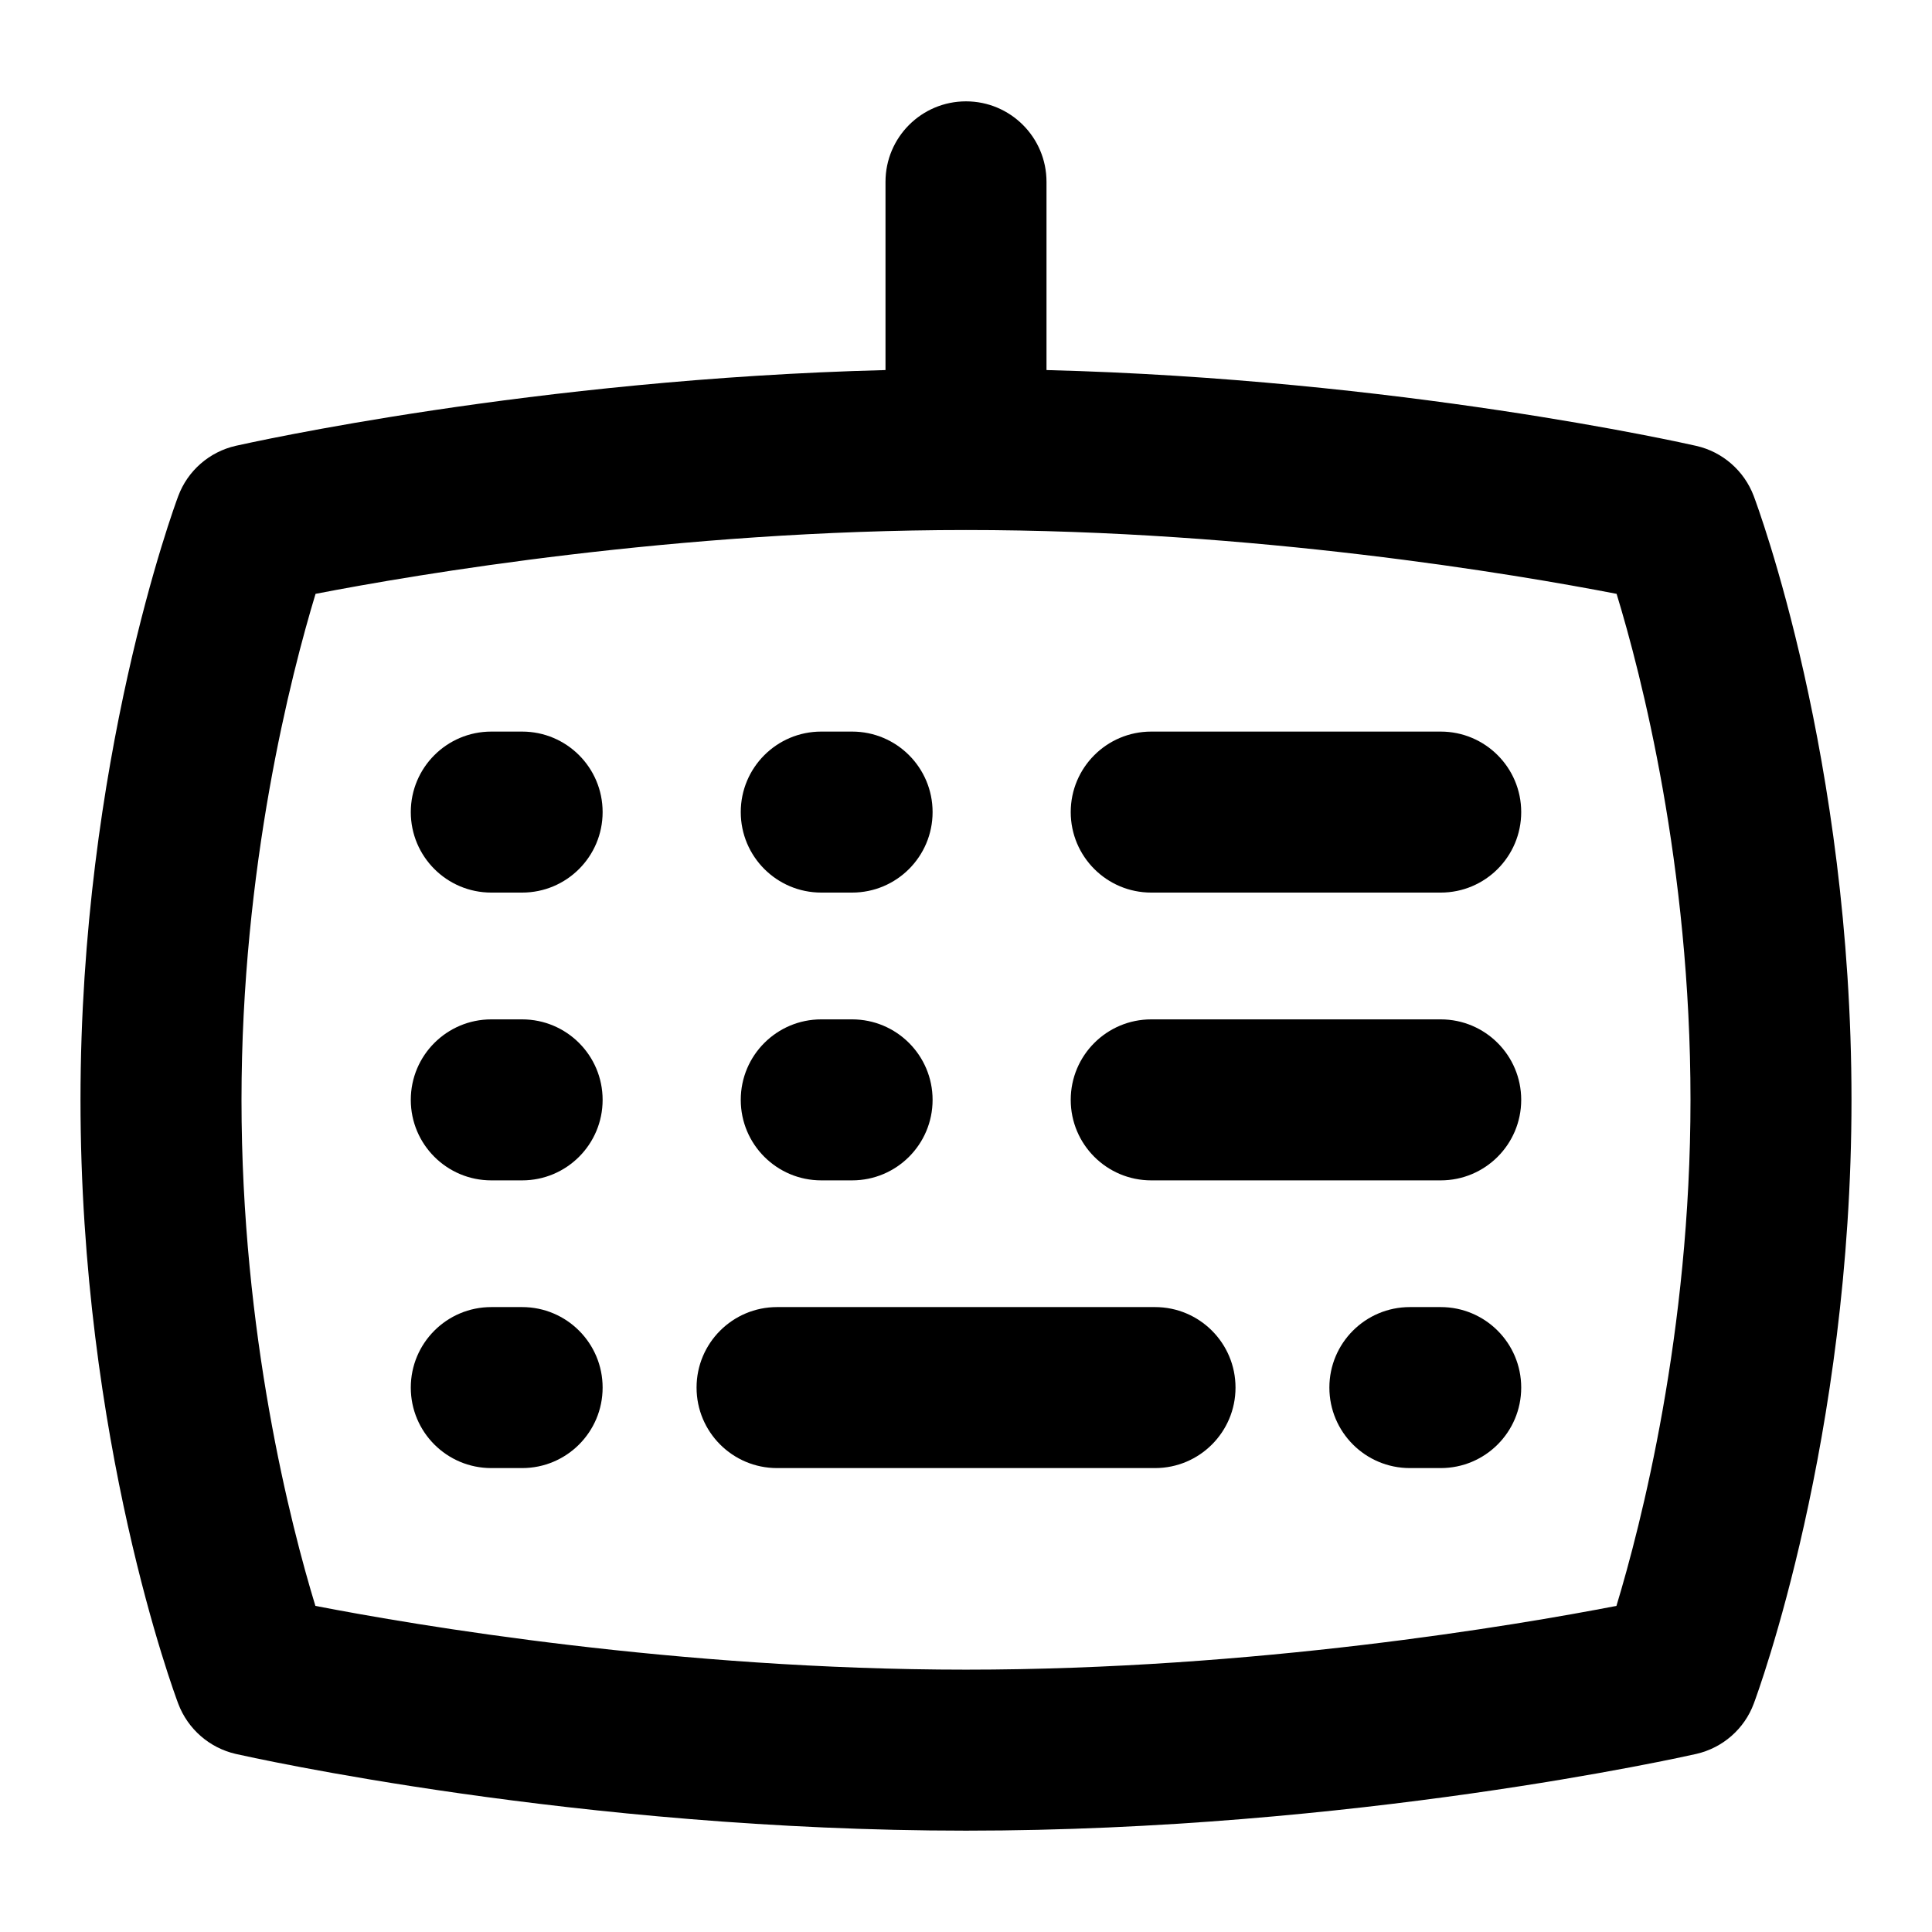 <?xml version="1.0" encoding="UTF-8"?>
<svg xmlns="http://www.w3.org/2000/svg" id="Layer_1" data-name="Layer 1" viewBox="0 0 24 24">
  <path d="M21.785,6.16c-.119-.313-.387-.547-.713-.621-.159-.036-3.697-.831-8.072-.942V2.259c0-.553-.448-1-1-1s-1,.447-1,1v2.338c-4.366,.111-7.911,.906-8.071,.941-.329,.075-.598,.31-.715,.625-.05,.133-1.214,3.293-1.214,7.5,0,4.241,1.166,7.372,1.215,7.503,.119,.313,.387,.547,.714,.622,.171,.038,4.249,.953,9.071,.953s8.899-.915,9.071-.953c.329-.075,.598-.31,.715-.625,.05-.133,1.214-3.294,1.214-7.5,0-4.242-1.166-7.372-1.215-7.503Zm-1.705,13.789c-1.252,.242-4.492,.792-8.08,.792s-6.833-.55-8.082-.792c-.305-1-.918-3.373-.918-6.286,0-2.893,.615-5.279,.92-6.286,1.252-.242,4.492-.793,8.08-.793s6.833,.551,8.082,.793c.305,.999,.918,3.372,.918,6.286,0,2.892-.615,5.279-.92,6.286Z"/>
  <path d="M6.486,9.088h-.383c-.552,0-1,.447-1,1s.448,1,1,1h.383c.552,0,1-.447,1-1s-.448-1-1-1Z"/>
  <path d="M10.202,11.088h.383c.552,0,1-.447,1-1s-.448-1-1-1h-.383c-.552,0-1,.447-1,1s.448,1,1,1Z"/>
  <path d="M17.897,9.088h-3.596c-.552,0-1,.447-1,1s.448,1,1,1h3.596c.552,0,1-.447,1-1s-.448-1-1-1Z"/>
  <path d="M6.486,12.663h-.383c-.552,0-1,.447-1,1s.448,1,1,1h.383c.552,0,1-.447,1-1s-.448-1-1-1Z"/>
  <path d="M10.202,14.663h.383c.552,0,1-.447,1-1s-.448-1-1-1h-.383c-.552,0-1,.447-1,1s.448,1,1,1Z"/>
  <path d="M17.897,12.663h-3.596c-.552,0-1,.447-1,1s.448,1,1,1h3.596c.552,0,1-.447,1-1s-.448-1-1-1Z"/>
  <path d="M6.486,16.237h-.383c-.552,0-1,.447-1,1s.448,1,1,1h.383c.552,0,1-.447,1-1s-.448-1-1-1Z"/>
  <path d="M17.897,16.237h-.383c-.552,0-1,.447-1,1s.448,1,1,1h.383c.552,0,1-.447,1-1s-.448-1-1-1Z"/>
  <path d="M14.348,16.237h-4.695c-.552,0-1,.447-1,1s.448,1,1,1h4.695c.552,0,1-.447,1-1s-.448-1-1-1Z"/>
</svg>
